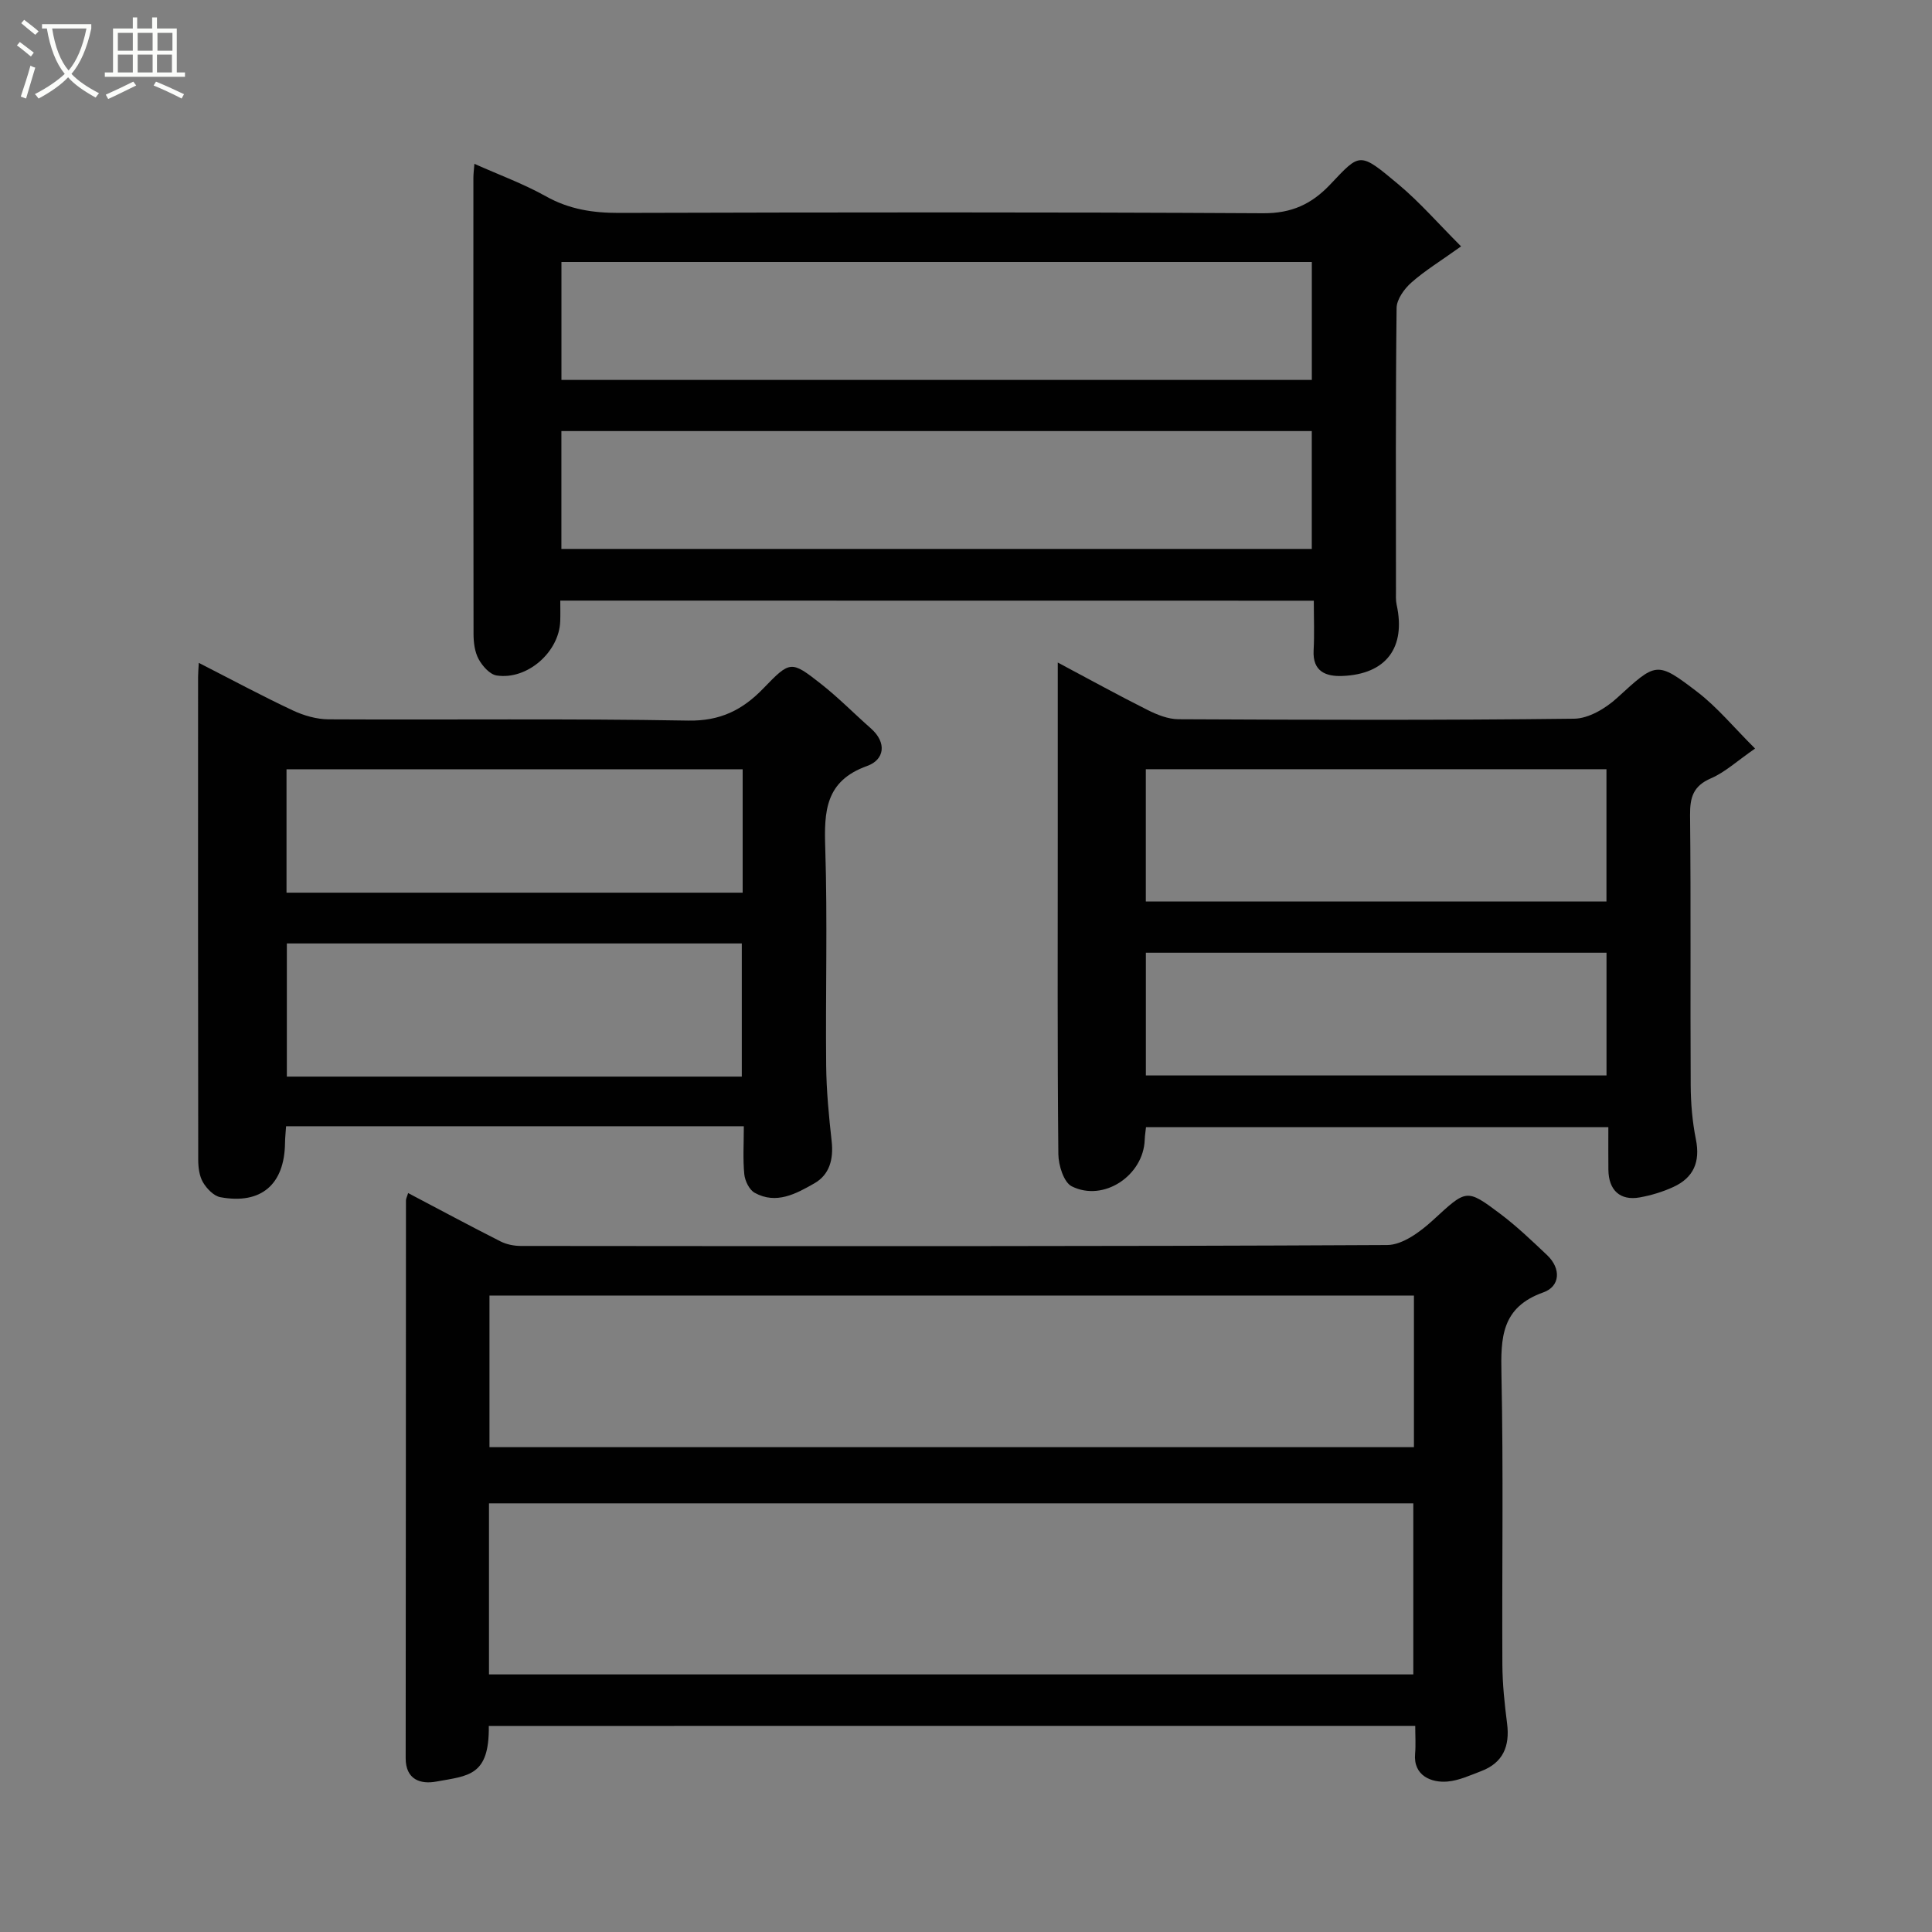 <svg enable-background="new 0 0 400 400" viewBox="0 0 400 400" xmlns="http://www.w3.org/2000/svg"><rect x="0" y="0" width="400" height="400" fill="#808080" stroke="none"/><path d="m6.4 11.7c-1-.8-1.9-1.6-2.9-2.3l.6-.7c.9.7 1.9 1.4 2.9 2.2zm-2.1 8.3c.7-2.1 1.4-4.2 2-6.4.2.1.6.3 1 .4-.7 2.3-1.3 4.4-1.9 6.4zm3-12.8c-1.1-.9-2.1-1.7-2.9-2.4l.6-.7c1 .8 2 1.5 3 2.4zm1.4-1.3v-.9h10.2v.9c-.9 4.2-2.3 7.3-4.1 9.4 1.3 1.4 3.2 2.7 5.7 4-.2.2-.4.5-.7.9-2.5-1.4-4.4-2.7-5.7-4.2-1.4 1.5-3.5 3-6.1 4.4 0 0 0 0-.1-.1-.3-.4-.5-.7-.7-.8 2.7-1.4 4.7-2.8 6.2-4.2-1.8-2.2-3-5.3-3.7-9.4zm9.2 0h-7.1c.6 3.8 1.7 6.7 3.4 8.7 1.7-2 2.9-4.8 3.7-8.7z" fill="#fbfcfa"/><path d="m31.6 3.6h.9v2.3h4.1v9.1h1.7v.9h-16.6v-.9h1.7v-9.1h4.1v-2.3h.9v2.3h3.1v-2.3zm-4 13.3.6.8c-1.9.9-3.8 1.9-5.8 2.8-.2-.3-.3-.6-.5-.9 2-.9 3.9-1.8 5.7-2.7zm-3.2-10.1v3.7h3.1v-3.7zm0 4.5v3.7h3.1v-3.7zm4.1-4.5v3.7h3.1v-3.7zm0 4.5v3.7h3.1v-3.7zm9.1 9.1c-2.1-1.1-4.1-2-5.8-2.7l.5-.8c2.2.9 4.1 1.8 5.8 2.6zm-1.9-13.6h-3.1v3.7h3.1zm-3.2 4.5v3.7h3.1v-3.7z" fill="#fbfcfa"/><g fill="#010101"><path d="m101.2 357.33c.14 10.41-4.2 10.31-10.9 11.53-3.17.58-6.32-.35-6.31-4.86.04-38.48.04-76.96.06-115.44 0-.43.25-.86.45-1.55 6.48 3.41 12.77 6.79 19.13 10.01 1.24.63 2.77.93 4.17.94 59.8.05 119.61.12 179.41-.19 3.19-.02 6.85-2.75 9.45-5.13 6.96-6.37 6.86-6.67 13.99-1.3 3.41 2.57 6.53 5.56 9.64 8.5 2.99 2.82 2.71 6.51-.75 7.73-8.74 3.1-8.84 9.42-8.68 17.05.42 19.98.09 39.98.19 59.97.02 4.1.46 8.21.98 12.28.59 4.69-.85 8.12-5.41 9.84-2.27.86-4.59 1.94-6.95 2.14-3.25.28-7.09-1.16-6.69-5.75.16-1.8.03-3.63.03-5.78-63.97.01-127.68.01-191.81.01zm.04-10.66h191.37c0-12.05 0-23.77 0-35.42-63.97 0-127.55 0-191.37 0zm.1-78.44v31.39h191.4c0-10.64 0-20.9 0-31.39-63.82 0-127.4 0-191.4 0z"/><path d="m116 124.35c0 1.61.04 2.92-.01 4.24-.2 6.38-6.81 12.24-13.17 11.26-1.42-.22-2.96-1.97-3.73-3.4-.81-1.49-1.05-3.45-1.05-5.2-.05-31.49-.04-62.97-.03-94.44 0-.81.11-1.62.21-2.89 5.13 2.29 10.17 4.13 14.8 6.72 4.8 2.69 9.7 3.45 15.11 3.44 44.47-.12 88.94-.18 133.41.07 5.86.03 10-1.88 13.84-5.93 6.26-6.59 5.98-6.9 14.22.01 4.4 3.69 8.2 8.08 12.9 12.78-4.28 3.06-7.51 5.03-10.29 7.49-1.47 1.3-3.04 3.47-3.06 5.27-.22 19.48-.14 38.97-.13 58.46 0 1-.07 2.02.14 2.98 1.94 8.84-2.14 14.37-11.21 14.74-3.39.14-6.22-.88-5.98-5.3.18-3.3.04-6.63.04-10.28-51.97-.02-103.67-.02-156.01-.02zm.24-45.69h155.36c0-8.39 0-16.44 0-24.42-51.97 0-103.55 0-155.36 0zm-.01 34.99h155.36c0-8.4 0-16.45 0-24.4-51.98 0-103.56 0-155.36 0z"/><path d="m154 233.18c-31.89 0-63.15 0-94.77 0-.08 1.26-.21 2.36-.22 3.47-.11 8.58-4.94 12.77-13.37 11.22-1.38-.25-2.85-1.78-3.62-3.1s-.98-3.11-.98-4.7c-.05-33.31-.04-66.62-.03-99.93 0-.8.08-1.6.15-2.9 6.68 3.41 12.98 6.8 19.45 9.84 2.28 1.07 4.95 1.84 7.44 1.85 24.82.13 49.64-.18 74.44.26 6.63.12 11.25-2.21 15.54-6.65 5.57-5.77 5.74-5.82 11.93-.96 3.63 2.85 6.88 6.17 10.34 9.22 3.4 3 2.79 6.51-.76 7.78-8.7 3.11-8.93 9.4-8.68 17.05.48 14.97.04 29.98.19 44.96.05 5.25.56 10.51 1.14 15.73.4 3.66-.43 6.87-3.57 8.67-3.77 2.15-7.9 4.45-12.38 1.96-1.11-.62-2-2.46-2.14-3.82-.31-3.13-.1-6.3-.1-9.95zm-.42-10.28c0-9.21 0-18.37 0-27.57-31.55 0-62.92 0-94.19 0v27.57zm.18-38.08c0-8.8 0-17.06 0-25.55-31.6 0-62.96 0-94.44 0v25.55z"/><path d="m219 137.17c6.55 3.48 12.52 6.78 18.61 9.83 1.97.99 4.25 1.9 6.39 1.91 27.31.13 54.62.22 81.92-.11 2.99-.04 6.48-2.12 8.83-4.26 8.14-7.41 8.16-7.8 16.68-1.27 4.16 3.19 7.57 7.37 11.94 11.71-3.77 2.61-6.23 4.91-9.13 6.16-3.66 1.58-4.36 3.91-4.33 7.59.19 18.65.03 37.3.13 55.95.02 3.75.34 7.56 1.08 11.23.93 4.64-.48 7.92-4.67 9.84-2.19 1.01-4.58 1.73-6.95 2.16-4.07.73-6.45-1.48-6.5-5.71-.03-2.82-.01-5.64-.01-8.84-31.91 0-63.61 0-95.72 0-.08.79-.24 1.72-.27 2.64-.26 7.37-8.49 12.92-15.1 9.62-1.66-.83-2.76-4.37-2.78-6.68-.21-21.81-.12-43.63-.12-65.44 0-11.8 0-23.62 0-36.33zm18.23 49.48h95.37c0-9.4 0-18.45 0-27.39-31.98 0-63.56 0-95.37 0zm.01 36.01h95.37c0-8.73 0-17.11 0-25.41-31.98 0-63.56 0-95.37 0z"/></g></svg>